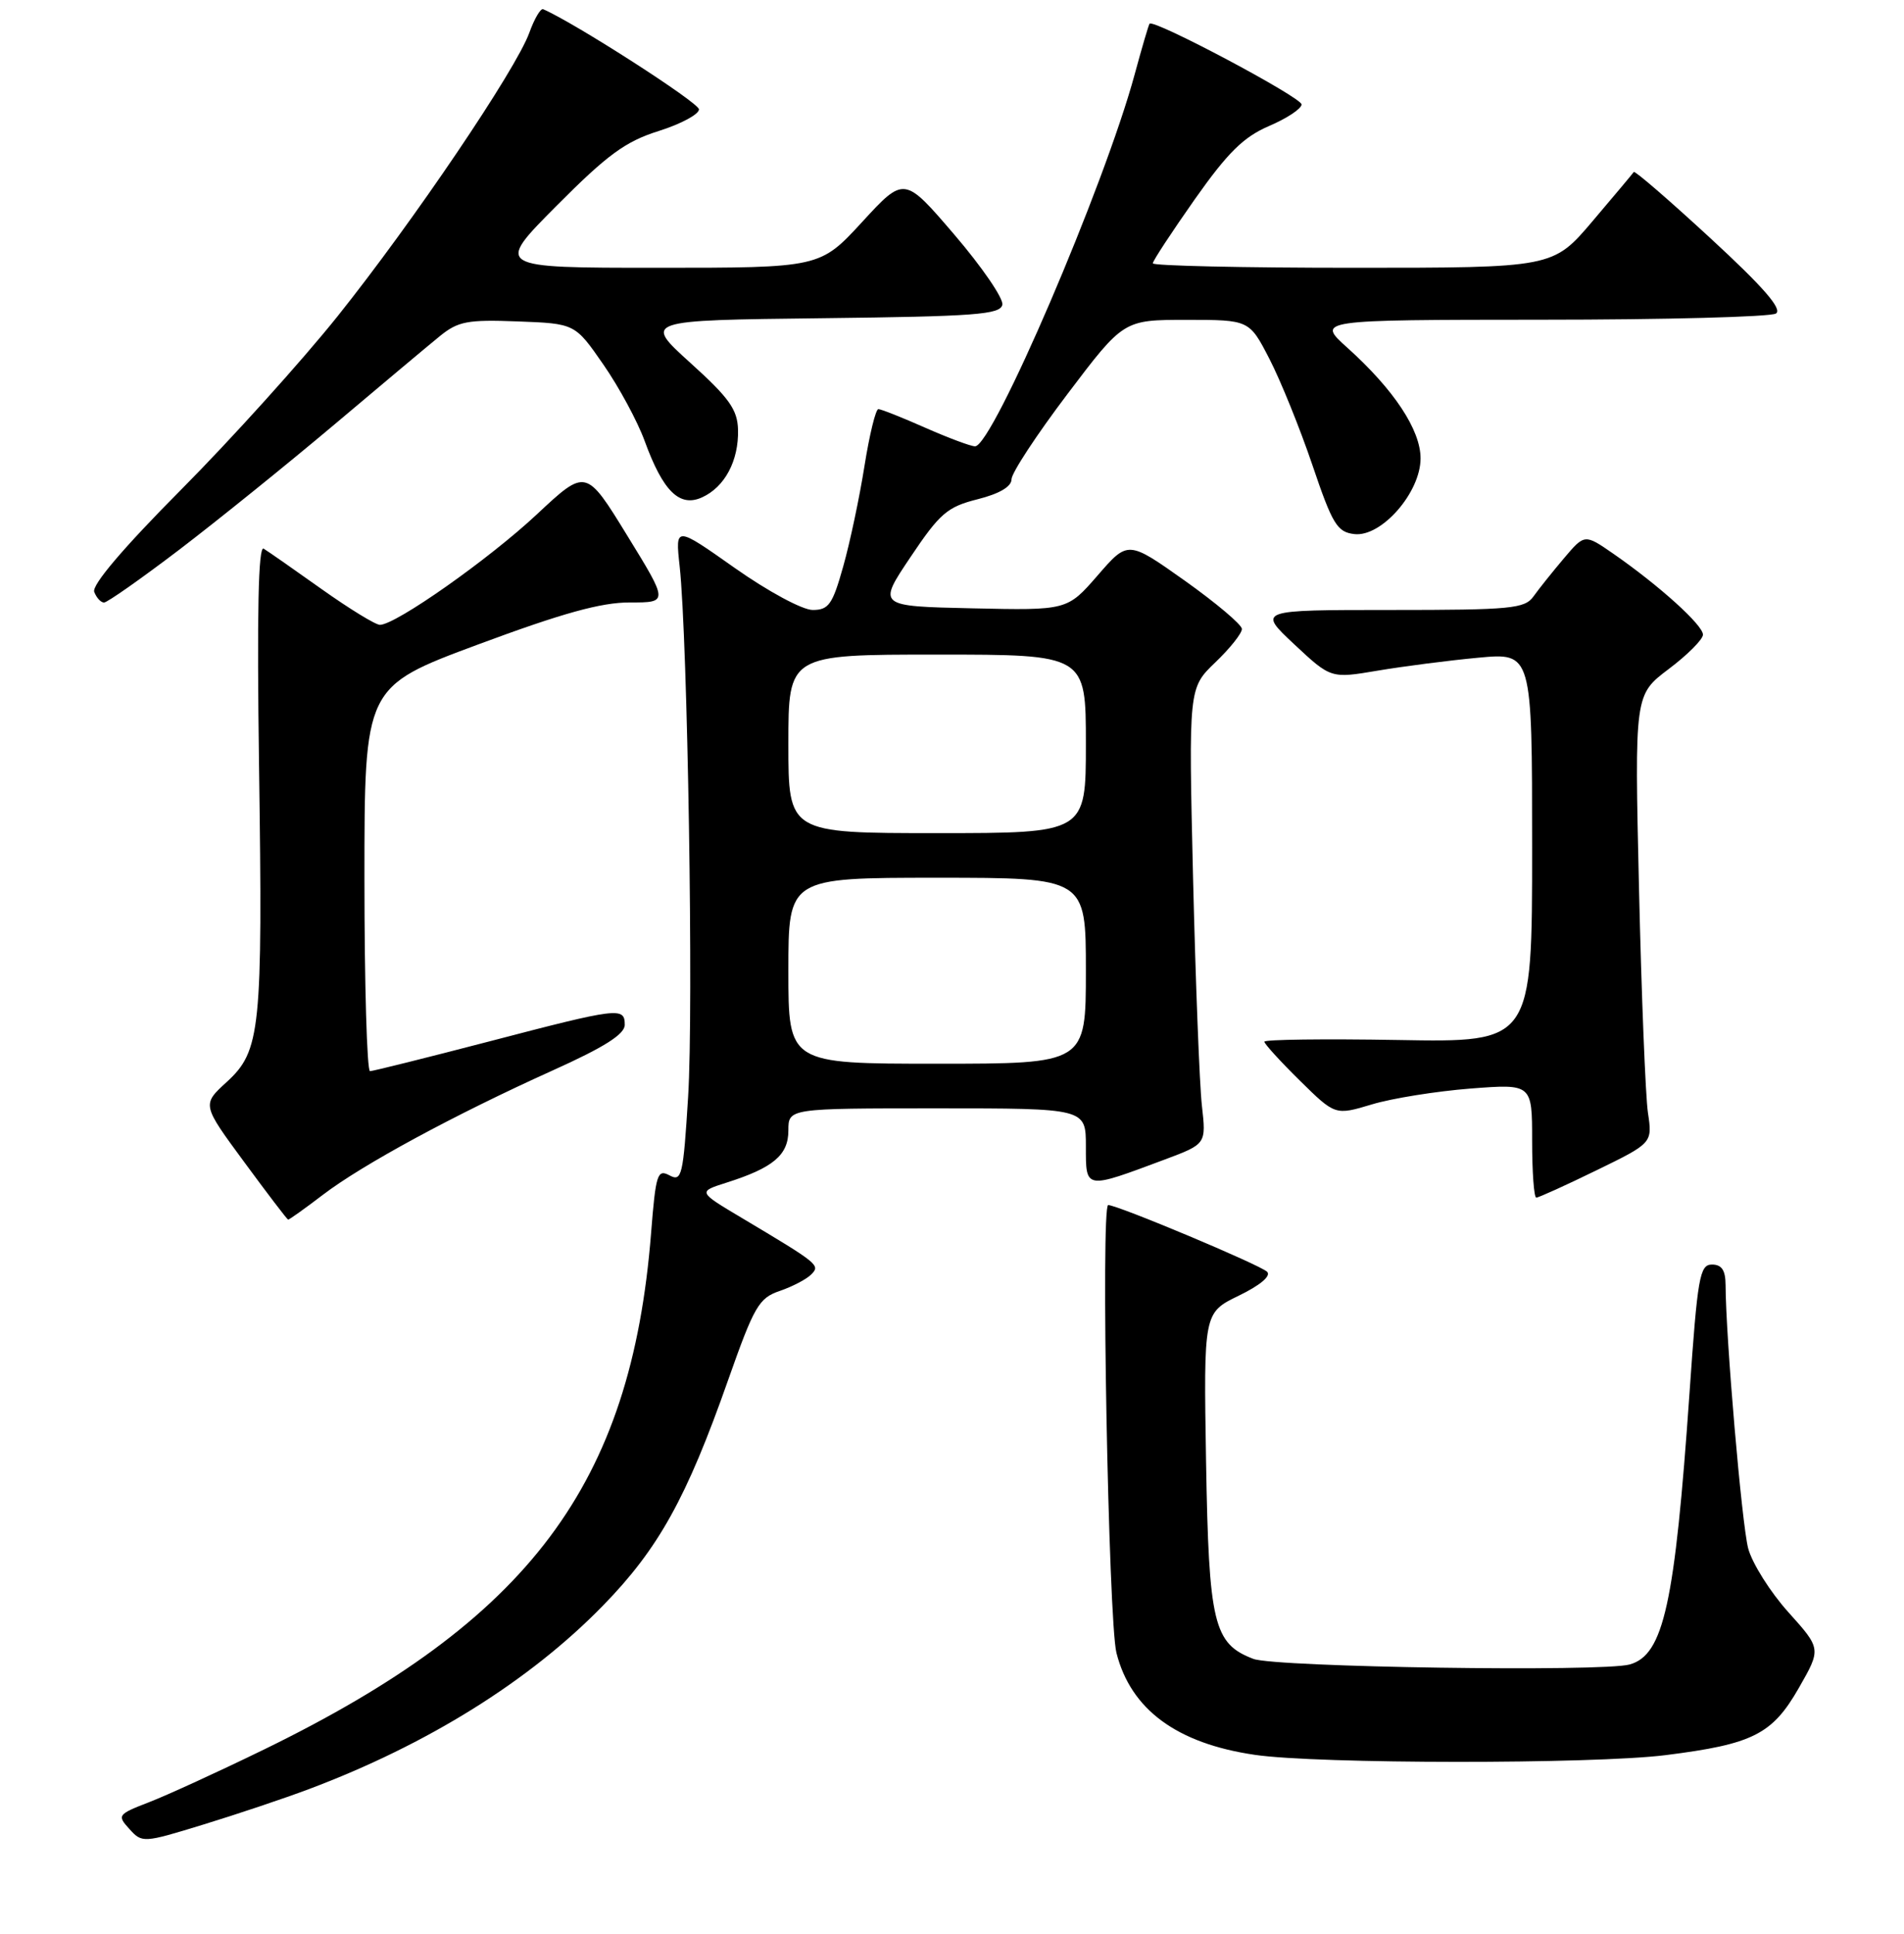 <?xml version="1.0" encoding="UTF-8" standalone="no"?>
<!DOCTYPE svg PUBLIC "-//W3C//DTD SVG 1.1//EN" "http://www.w3.org/Graphics/SVG/1.1/DTD/svg11.dtd" >
<svg xmlns="http://www.w3.org/2000/svg" xmlns:xlink="http://www.w3.org/1999/xlink" version="1.1" viewBox="0 0 256 260">
 <g >
 <path fill="currentColor"
d=" M 41.50 240.53 C 57.45 234.54 71.19 225.98 81.06 215.86 C 88.53 208.21 92.32 201.39 97.89 185.55 C 101.40 175.60 102.03 174.50 104.83 173.55 C 106.52 172.97 108.43 171.98 109.06 171.34 C 110.32 170.08 110.15 169.94 99.67 163.69 C 93.83 160.21 93.83 160.21 97.67 158.99 C 103.97 156.99 106.00 155.28 106.00 151.98 C 106.00 149.00 106.00 149.00 126.00 149.00 C 146.00 149.00 146.00 149.00 146.00 154.11 C 146.00 159.95 145.81 159.91 156.63 155.87 C 162.18 153.79 162.18 153.79 161.60 148.64 C 161.28 145.82 160.75 132.03 160.41 118.00 C 159.81 92.50 159.81 92.50 163.40 89.05 C 165.38 87.16 166.99 85.13 166.98 84.55 C 166.96 83.97 163.51 81.06 159.31 78.07 C 151.66 72.65 151.66 72.65 147.58 77.36 C 143.49 82.06 143.49 82.06 130.74 81.78 C 117.98 81.50 117.98 81.50 122.42 74.89 C 126.36 69.01 127.37 68.14 131.43 67.12 C 134.37 66.38 136.00 65.42 136.00 64.44 C 136.00 63.59 139.39 58.43 143.54 52.95 C 151.07 43.00 151.07 43.00 159.52 43.00 C 167.97 43.00 167.97 43.00 170.68 48.25 C 172.17 51.14 174.77 57.55 176.45 62.50 C 179.16 70.51 179.79 71.53 182.10 71.80 C 185.74 72.22 191.00 66.21 191.00 61.62 C 191.00 57.79 187.42 52.38 181.16 46.75 C 176.99 43.00 176.99 43.00 207.25 42.98 C 223.89 42.98 238.08 42.60 238.78 42.15 C 239.69 41.58 237.13 38.62 229.99 32.04 C 224.45 26.93 219.81 22.92 219.67 23.12 C 219.53 23.33 217.03 26.31 214.11 29.75 C 208.80 36.00 208.80 36.00 181.90 36.00 C 167.11 36.00 155.00 35.73 155.00 35.40 C 155.00 35.07 157.54 31.21 160.63 26.81 C 165.08 20.50 167.19 18.42 170.63 16.94 C 173.04 15.91 175.00 14.61 175.00 14.04 C 175.00 13.09 155.07 2.50 154.56 3.19 C 154.43 3.36 153.53 6.42 152.56 10.00 C 148.51 24.95 133.47 60.00 131.10 60.00 C 130.53 60.00 127.51 58.87 124.40 57.50 C 121.29 56.12 118.46 55.00 118.10 55.00 C 117.74 55.00 116.90 58.45 116.23 62.66 C 115.56 66.88 114.28 72.95 113.37 76.16 C 111.94 81.26 111.42 82.00 109.27 82.00 C 107.89 82.00 103.29 79.52 98.80 76.36 C 90.79 70.71 90.79 70.71 91.38 76.11 C 92.46 85.95 93.26 135.73 92.52 147.44 C 91.86 158.09 91.67 158.89 90.02 158.01 C 88.39 157.14 88.17 157.81 87.54 165.78 C 84.86 199.59 71.22 217.78 35.50 235.19 C 29.45 238.14 22.51 241.32 20.08 242.26 C 15.82 243.91 15.72 244.04 17.40 245.88 C 19.10 247.77 19.27 247.76 27.31 245.29 C 31.82 243.91 38.20 241.77 41.50 240.53 Z  M 223.93 235.95 C 235.70 234.47 238.29 233.16 241.87 226.90 C 244.87 221.65 244.87 221.65 240.45 216.73 C 238.02 214.03 235.59 210.17 235.05 208.16 C 234.19 204.90 232.04 179.88 232.01 172.75 C 232.00 170.76 231.50 170.00 230.18 170.00 C 228.53 170.00 228.24 171.66 227.16 187.28 C 225.19 215.62 223.69 222.48 219.12 223.76 C 215.47 224.79 171.48 224.13 168.52 223.01 C 163.17 220.97 162.53 218.31 162.16 196.54 C 161.83 176.48 161.83 176.48 166.56 174.18 C 169.43 172.79 170.93 171.53 170.37 170.97 C 169.45 170.05 150.27 162.00 149.00 162.00 C 147.99 162.00 149.03 217.92 150.11 222.20 C 152.04 229.82 158.23 234.38 168.72 235.91 C 177.16 237.15 214.18 237.17 223.93 235.95 Z  M 43.39 160.64 C 48.73 156.56 61.11 149.86 74.25 143.93 C 81.25 140.78 84.00 139.04 84.00 137.77 C 84.00 135.35 83.20 135.45 65.79 140.00 C 57.38 142.19 50.16 143.99 49.75 144.00 C 49.34 144.00 49.00 132.37 49.00 118.16 C 49.00 92.32 49.00 92.32 64.25 86.65 C 75.61 82.43 80.82 80.98 84.69 80.99 C 89.87 81.00 89.87 81.00 84.33 71.99 C 78.79 62.97 78.79 62.97 72.20 69.13 C 65.76 75.16 53.20 84.00 51.08 84.00 C 50.49 84.00 46.97 81.84 43.25 79.20 C 39.54 76.56 36.03 74.11 35.45 73.76 C 34.73 73.33 34.54 82.36 34.83 103.00 C 35.33 138.50 35.04 141.28 30.49 145.45 C 27.15 148.50 27.15 148.50 32.83 156.21 C 35.95 160.46 38.61 163.94 38.74 163.96 C 38.87 163.98 40.97 162.49 43.39 160.64 Z  M 214.65 157.33 C 222.18 153.66 222.18 153.66 221.57 149.58 C 221.24 147.34 220.70 133.78 220.37 119.45 C 219.77 93.41 219.77 93.41 224.35 89.95 C 226.88 88.05 228.95 85.97 228.97 85.33 C 229.00 84.06 223.10 78.73 216.92 74.44 C 213.06 71.77 213.06 71.77 210.28 75.05 C 208.75 76.86 206.91 79.16 206.19 80.17 C 205.01 81.83 203.20 82.00 186.99 82.00 C 169.09 82.00 169.09 82.00 174.01 86.61 C 178.94 91.22 178.94 91.22 185.22 90.16 C 188.67 89.58 194.76 88.79 198.75 88.42 C 206.00 87.74 206.00 87.74 206.00 113.93 C 206.00 140.13 206.00 140.13 188.00 139.81 C 178.10 139.64 170.00 139.74 170.00 140.04 C 170.00 140.33 172.14 142.68 174.76 145.26 C 179.52 149.95 179.52 149.95 184.45 148.47 C 187.16 147.65 193.12 146.70 197.69 146.34 C 206.00 145.70 206.00 145.70 206.00 153.35 C 206.00 157.56 206.25 161.00 206.56 161.00 C 206.87 161.00 210.51 159.35 214.65 157.33 Z  M 24.14 73.87 C 29.29 69.94 38.63 62.40 44.90 57.12 C 51.17 51.83 57.56 46.47 59.11 45.21 C 61.59 43.19 62.83 42.95 69.62 43.21 C 77.31 43.50 77.31 43.50 81.12 49.00 C 83.22 52.02 85.72 56.65 86.68 59.29 C 89.15 66.06 91.37 68.24 94.40 66.86 C 97.45 65.47 99.33 61.94 99.23 57.78 C 99.16 55.07 98.06 53.51 92.82 48.78 C 86.50 43.06 86.50 43.06 110.49 42.78 C 131.13 42.54 134.51 42.29 134.77 40.96 C 134.93 40.12 132.03 35.88 128.32 31.55 C 121.58 23.68 121.58 23.68 115.92 29.84 C 110.25 36.00 110.25 36.00 88.40 36.00 C 66.54 36.00 66.54 36.00 74.84 27.66 C 81.67 20.79 84.09 19.02 88.57 17.61 C 91.56 16.67 93.99 15.36 93.98 14.70 C 93.97 13.80 77.23 3.05 73.03 1.24 C 72.69 1.09 71.85 2.51 71.17 4.40 C 69.37 9.37 55.58 29.76 45.40 42.50 C 40.56 48.55 31.09 59.04 24.36 65.82 C 16.59 73.64 12.32 78.66 12.67 79.57 C 12.97 80.36 13.56 81.00 13.99 81.00 C 14.42 81.00 18.99 77.79 24.14 73.87 Z  M 106.00 130.50 C 106.00 118.00 106.00 118.00 126.00 118.00 C 146.00 118.00 146.00 118.00 146.00 130.50 C 146.00 143.00 146.00 143.00 126.00 143.00 C 106.00 143.00 106.00 143.00 106.00 130.50 Z  M 106.00 100.00 C 106.00 88.00 106.00 88.00 126.00 88.00 C 146.00 88.00 146.00 88.00 146.00 100.00 C 146.00 112.00 146.00 112.00 126.00 112.00 C 106.00 112.00 106.00 112.00 106.00 100.00 Z "/>
</g>
</svg>